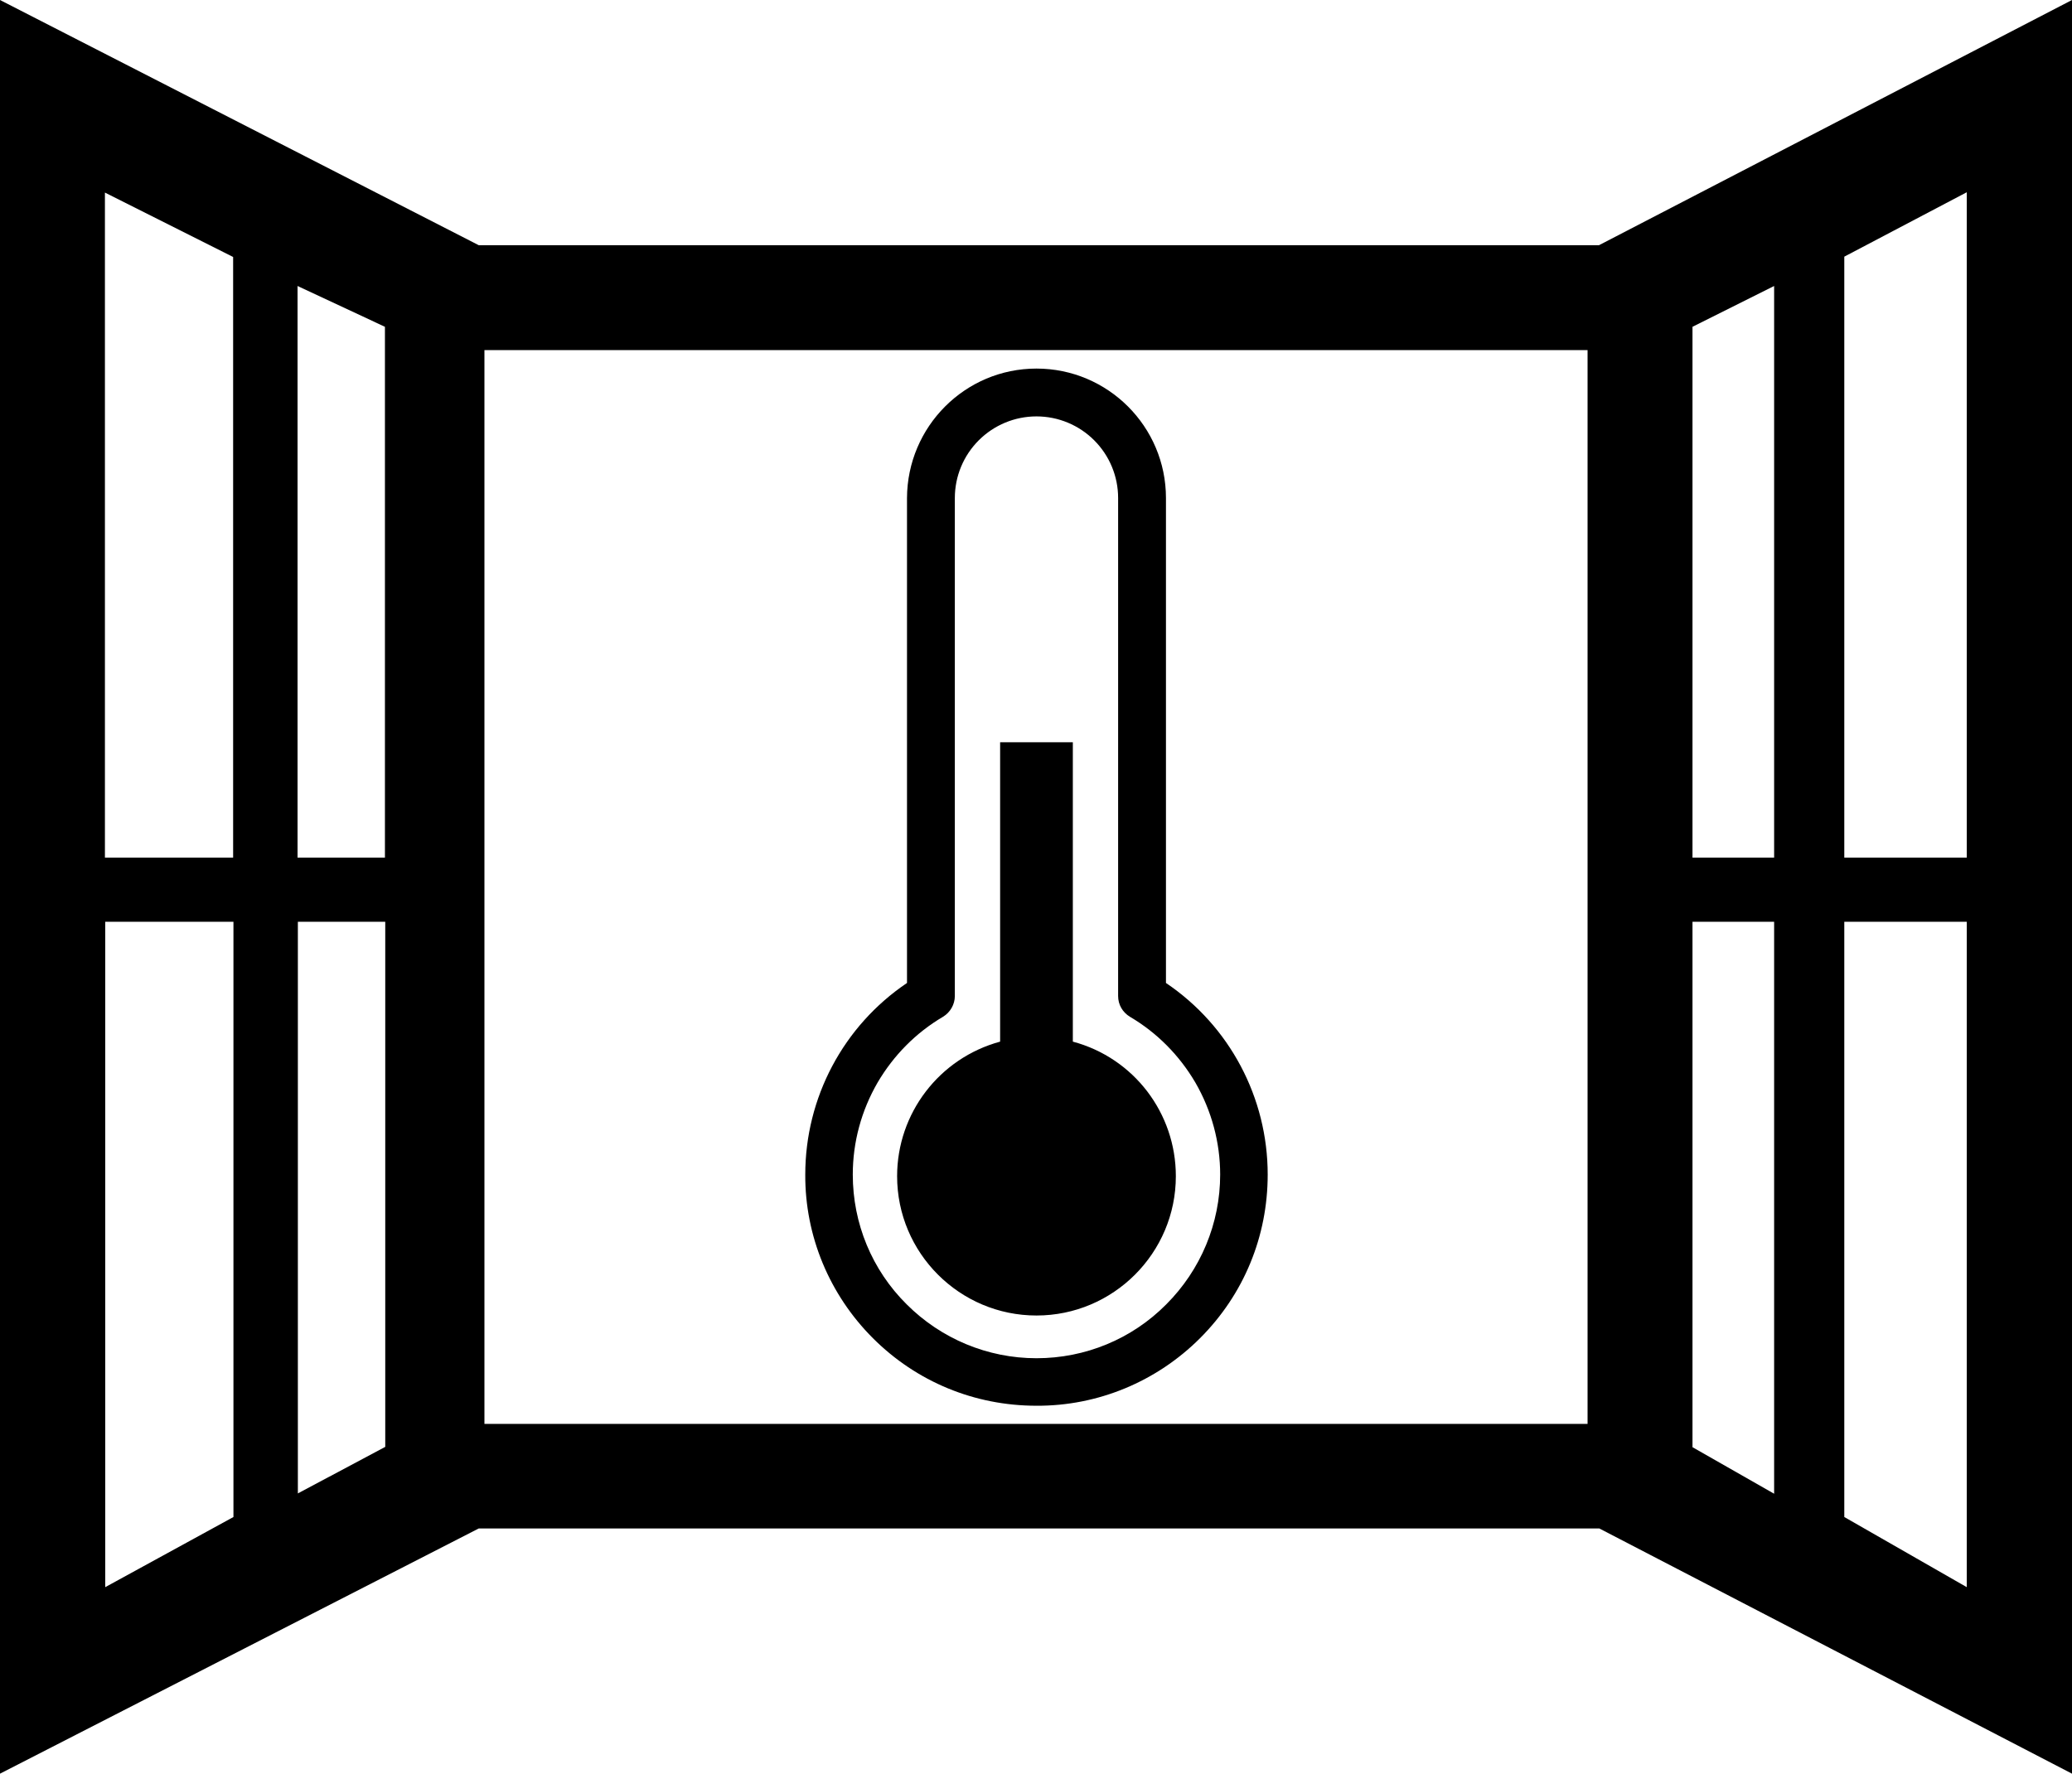 <?xml version="1.0" encoding="utf-8"?>
<!-- Generator: Adobe Illustrator 27.0.0, SVG Export Plug-In . SVG Version: 6.00 Build 0)  -->
<svg version="1.1" id="Laag_1" xmlns="http://www.w3.org/2000/svg" xmlns:xlink="http://www.w3.org/1999/xlink" x="0px" y="0px"
	 viewBox="0 0 649.7 556.3" style="enable-background:new 0 0 649.7 556.3;" xml:space="preserve">
<style type="text/css">
	.st0{fill-rule:evenodd;clip-rule:evenodd;}
</style>
<path d="M501.4,76.9H150.1L0,0v556.3l150.1-76.9h351.4l148.2,76.9V0L501.4,76.9z M73.2,475.8l-40.2,22V289.1h40.2V475.8z M73.2,269
	H32.9V60.4l40.2,20.2V269z M93.3,89.7l27.4,12.8V269H93.3V89.7z M120.8,453.8l-27.4,14.6V289.1h27.4V453.8z M497.8,446.6H151.9
	V109.8h345.9V446.6z M556.3,468.5l-25.6-14.6V289.1h25.6V468.5z M556.3,269h-25.6V102.5l25.6-12.8V269z M616.7,497.8l-38.4-22V289.1
	h38.4V497.8z M616.7,269h-38.4V80.5l38.4-20.2V269z"/>
<path class="st0" d="M325,115.6c22.4,0,40.6,18.2,40.6,40.6v152.1c20,13.5,31.9,36,31.9,60.1c0,19.4-7.5,37.6-21.2,51.3
	c-13.6,13.6-32,21.3-51.3,21.2c-19.4,0-37.6-7.5-51.3-21.2c-13.6-13.6-21.3-32-21.2-51.3c0-24.1,11.9-46.6,31.9-60.1V156.2
	C284.5,133.8,302.6,115.6,325,115.6z M325,130.6c-6.8,0-13.3,2.7-18.1,7.5c-4.8,4.8-7.5,11.3-7.5,18.1v156.2c0,2.6-1.4,5.1-3.7,6.5
	c-8.5,5-15.5,12.1-20.5,20.6c-5.1,8.8-7.8,18.7-7.8,28.9c0,15.3,6,29.9,16.9,40.7c10.8,10.8,25.4,16.9,40.7,16.9
	c15.3,0,29.9-6,40.7-16.9c10.8-10.8,16.9-25.4,16.9-40.7c0-10.1-2.7-20.1-7.8-28.9c-5-8.5-12-15.6-20.5-20.6
	c-2.3-1.4-3.7-3.8-3.7-6.5V156.2c0-6.8-2.7-13.3-7.5-18.1C338.3,133.3,331.8,130.6,325,130.6z M336.4,232.8v93.9
	c19.1,5.1,32.3,22.4,32.3,42.2c0,24.1-19.6,43.7-43.7,43.7s-43.7-19.6-43.7-43.7c0-19.7,13.2-37,32.3-42.2v-93.9H336.4z"/>
</svg>
